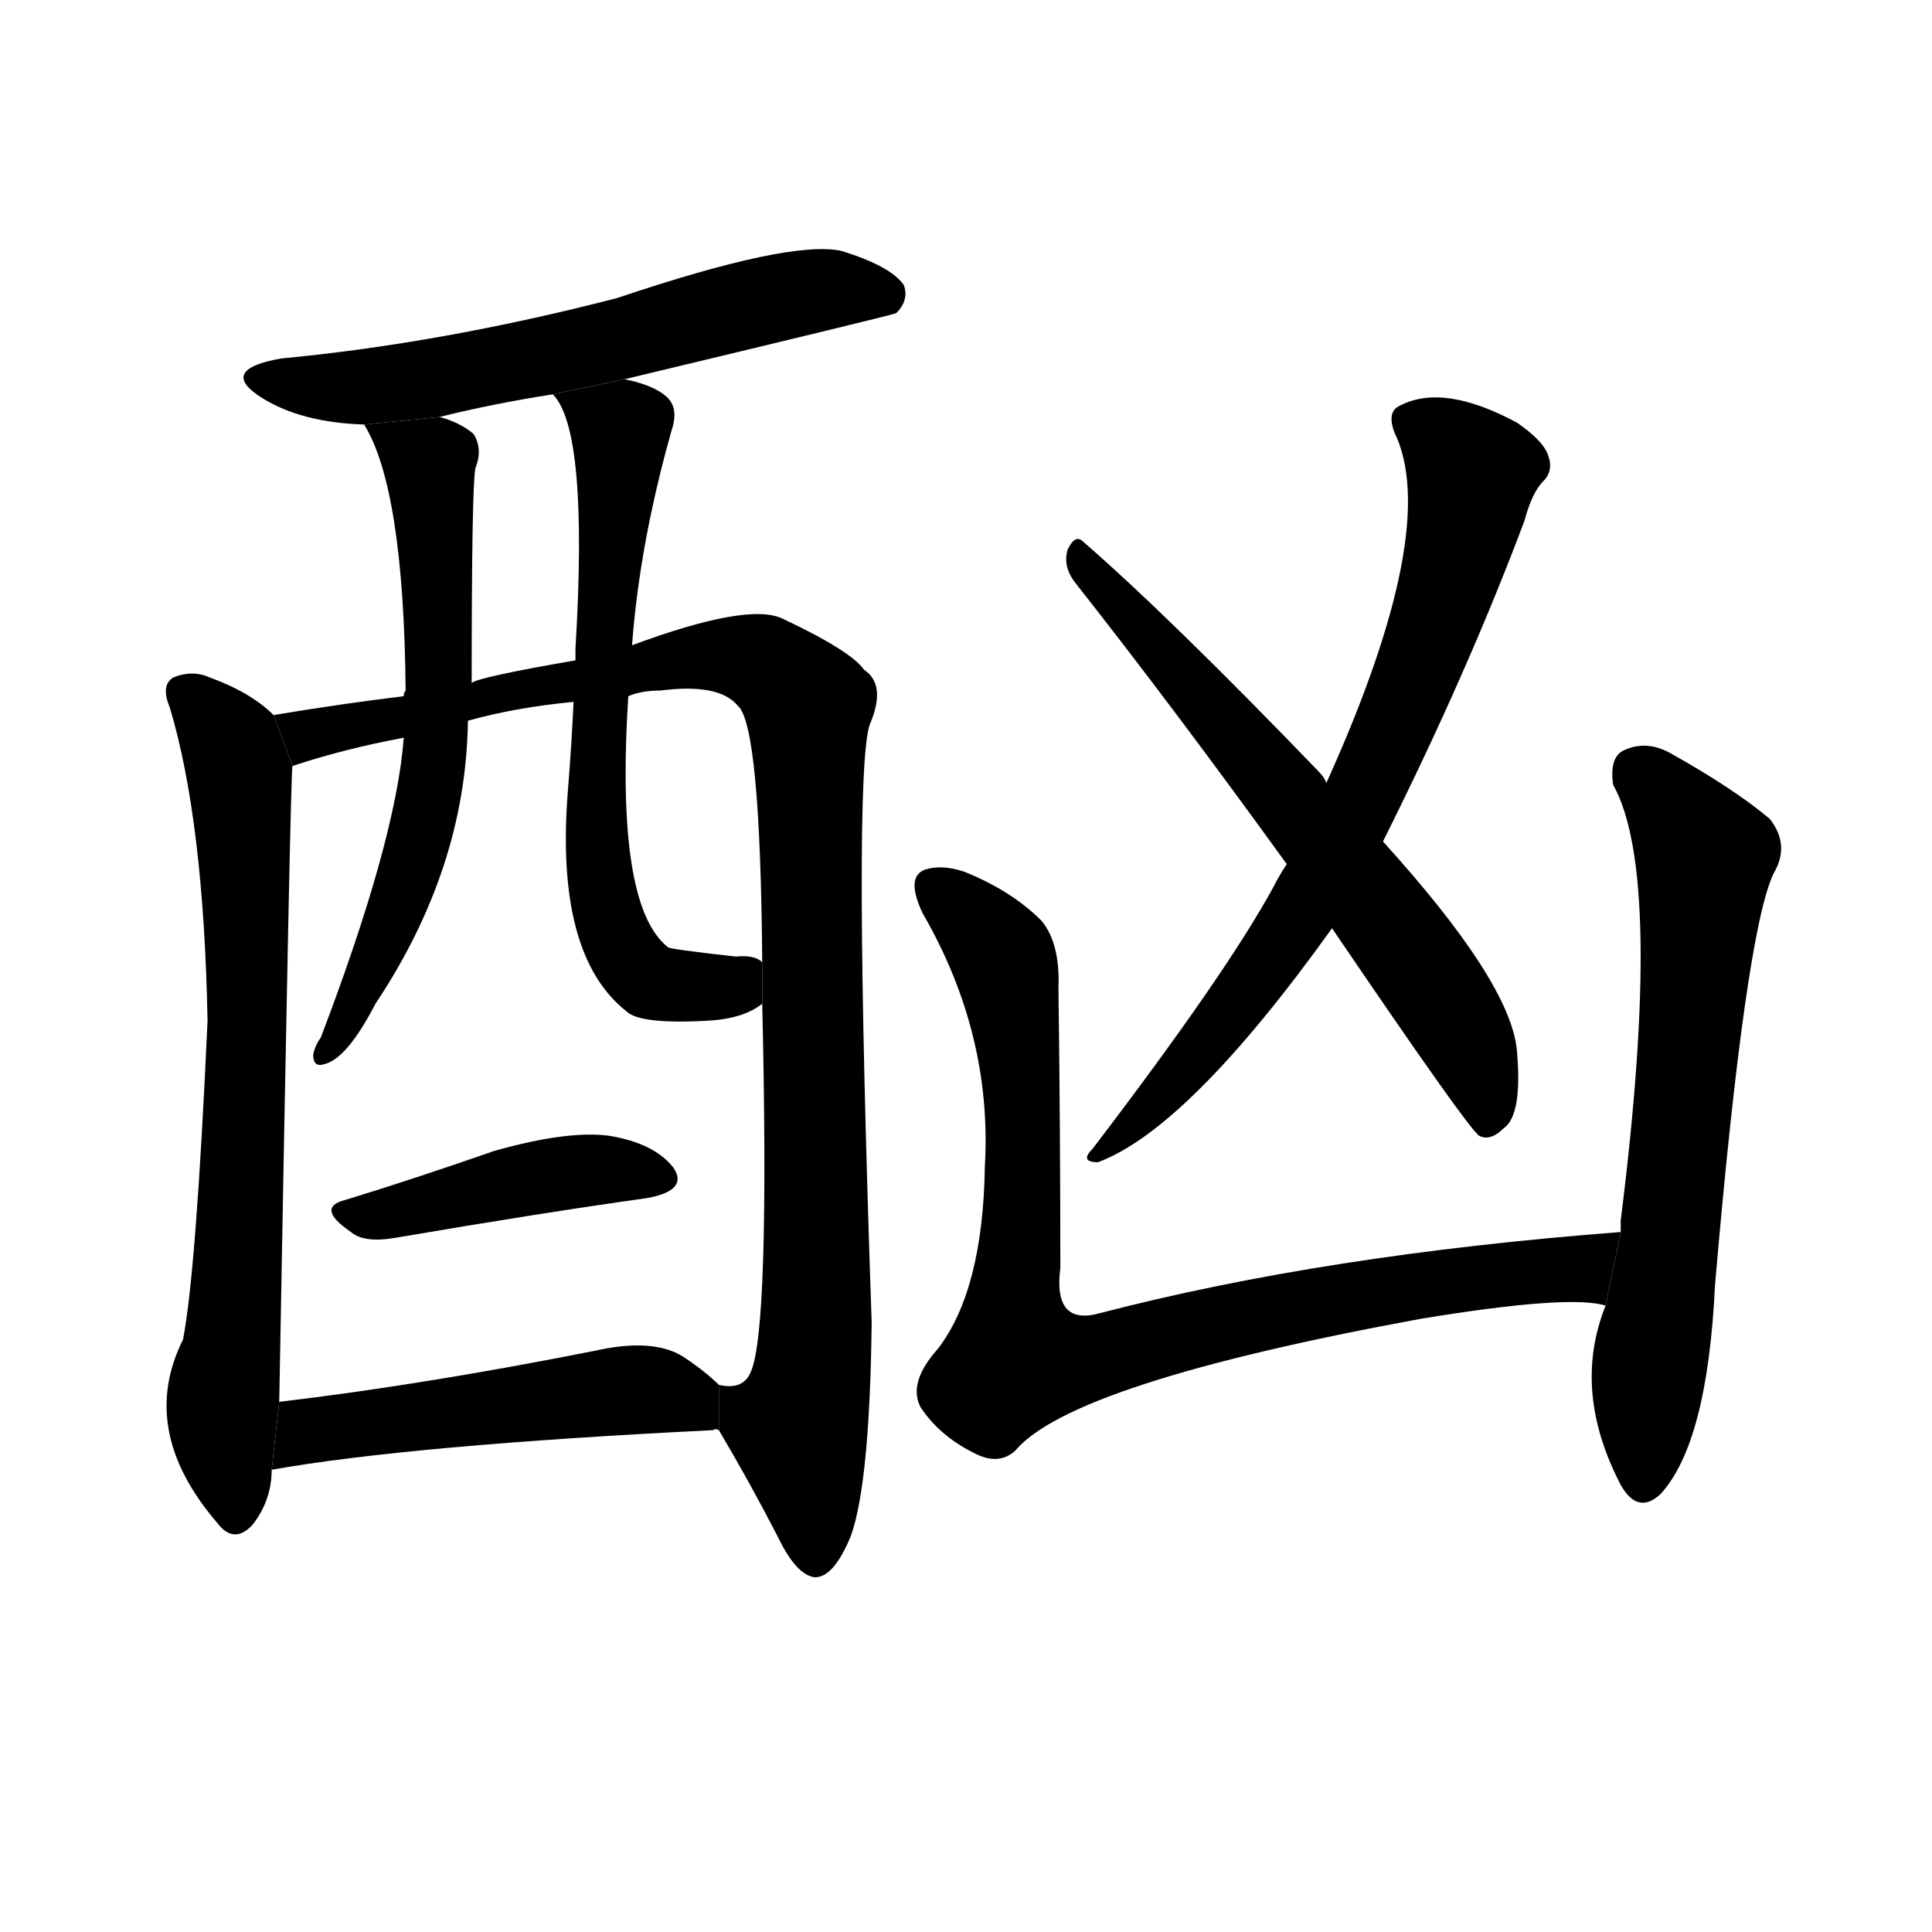 <!-- u9157_xu4_drunk_to_become_violent_under_the_influence_of_alcohol -->
<!-- 9157 -->
<!-- 9157 -->
<!-- 9157 -->
<svg viewBox="0 0 1024 1024">
  <g transform="scale(1, -1) translate(0, -900)">
    <path d="M 331 699 Q 473 733 475 734 Q 482 741 479 749 Q 472 759 446 767 Q 419 773 327 742 Q 234 718 149 710 Q 115 704 139 689 Q 160 676 193 675 L 233 679 Q 261 686 293 691 L 331 699 Z"></path>
    <path d="M 145 521 Q 133 533 111 541 Q 102 545 92 541 Q 85 537 90 525 Q 108 465 110 359 Q 104 226 97 190 Q 73 142 115 93 Q 124 81 134 92 Q 144 105 144 121 L 148 157 Q 154 491 155 494 L 145 521 Z"></path>
    <path d="M 381 142 Q 397 115 412 86 Q 422 65 432 64 Q 442 64 451 86 Q 461 114 462 199 Q 452 490 461 516 Q 470 537 458 545 Q 451 555 415 572 Q 397 581 335 558 L 305 550 Q 253 541 250 538 L 214 531 Q 181 527 145 521 L 155 494 Q 182 503 214 509 L 248 518 Q 273 525 304 528 L 333 531 Q 340 534 350 534 Q 381 538 391 526 Q 403 516 404 390 L 404 368 Q 408 196 398 173 Q 394 163 381 166 L 381 142 Z"></path>
    <path d="M 193 675 Q 214 641 215 534 Q 214 533 214 531 L 214 509 Q 210 455 170 350 Q 167 346 166 341 Q 166 334 172 336 Q 184 339 199 368 Q 247 440 248 518 L 250 538 Q 250 643 252 652 Q 256 662 251 670 Q 244 676 233 679 L 193 675 Z"></path>
    <path d="M 335 558 Q 339 612 356 672 Q 360 684 353 690 Q 346 696 331 699 L 293 691 Q 312 672 305 556 Q 305 553 305 550 L 304 528 Q 303 506 301 481 Q 294 394 332 364 Q 339 357 375 359 Q 394 360 404 368 L 404 390 Q 400 394 390 393 Q 354 397 354 398 Q 326 420 333 531 L 335 558 Z"></path>
    <path d="M 183 264 Q 167 260 186 247 Q 193 241 210 244 Q 286 257 343 265 Q 365 269 357 281 Q 347 294 323 298 Q 301 301 262 290 Q 219 275 183 264 Z"></path>
    <path d="M 144 121 Q 217 134 378 142 Q 379 143 381 142 L 381 166 Q 374 173 362 181 Q 346 191 315 184 Q 224 166 148 157 L 144 121 Z"></path>
    <path d="M 733 454 Q 778 544 808 624 Q 812 639 818 645 Q 824 651 820 660 Q 817 667 804 676 Q 765 697 742 685 Q 735 682 739 671 Q 764 620 703 485 L 682 442 Q 678 436 675 430 Q 650 384 579 291 Q 572 284 582 284 Q 630 302 706 408 L 733 454 Z"></path>
    <path d="M 706 408 Q 778 302 784 298 Q 790 295 797 302 Q 807 309 804 343 Q 801 379 733 454 L 703 485 Q 702 488 699 491 Q 620 573 574 613 Q 570 617 566 609 Q 563 600 570 591 Q 622 525 682 442 L 706 408 Z"></path>
    <path d="M 859 247 Q 702 235 583 204 Q 558 197 562 228 Q 562 301 561 376 Q 562 400 552 412 Q 536 428 511 438 Q 499 442 490 439 Q 480 435 489 416 Q 526 352 522 282 Q 521 216 497 185 Q 481 167 488 154 Q 498 139 516 130 Q 529 123 538 131 Q 568 167 753 201 Q 832 214 851 208 L 859 247 Z"></path>
    <path d="M 851 208 Q 833 163 859 113 Q 868 97 880 108 Q 905 135 909 219 Q 925 405 940 437 Q 949 452 938 466 Q 919 482 885 501 Q 872 508 860 502 Q 853 498 855 484 Q 882 436 859 253 Q 859 252 859 247 L 851 208 Z"></path>
  </g>
</svg>
